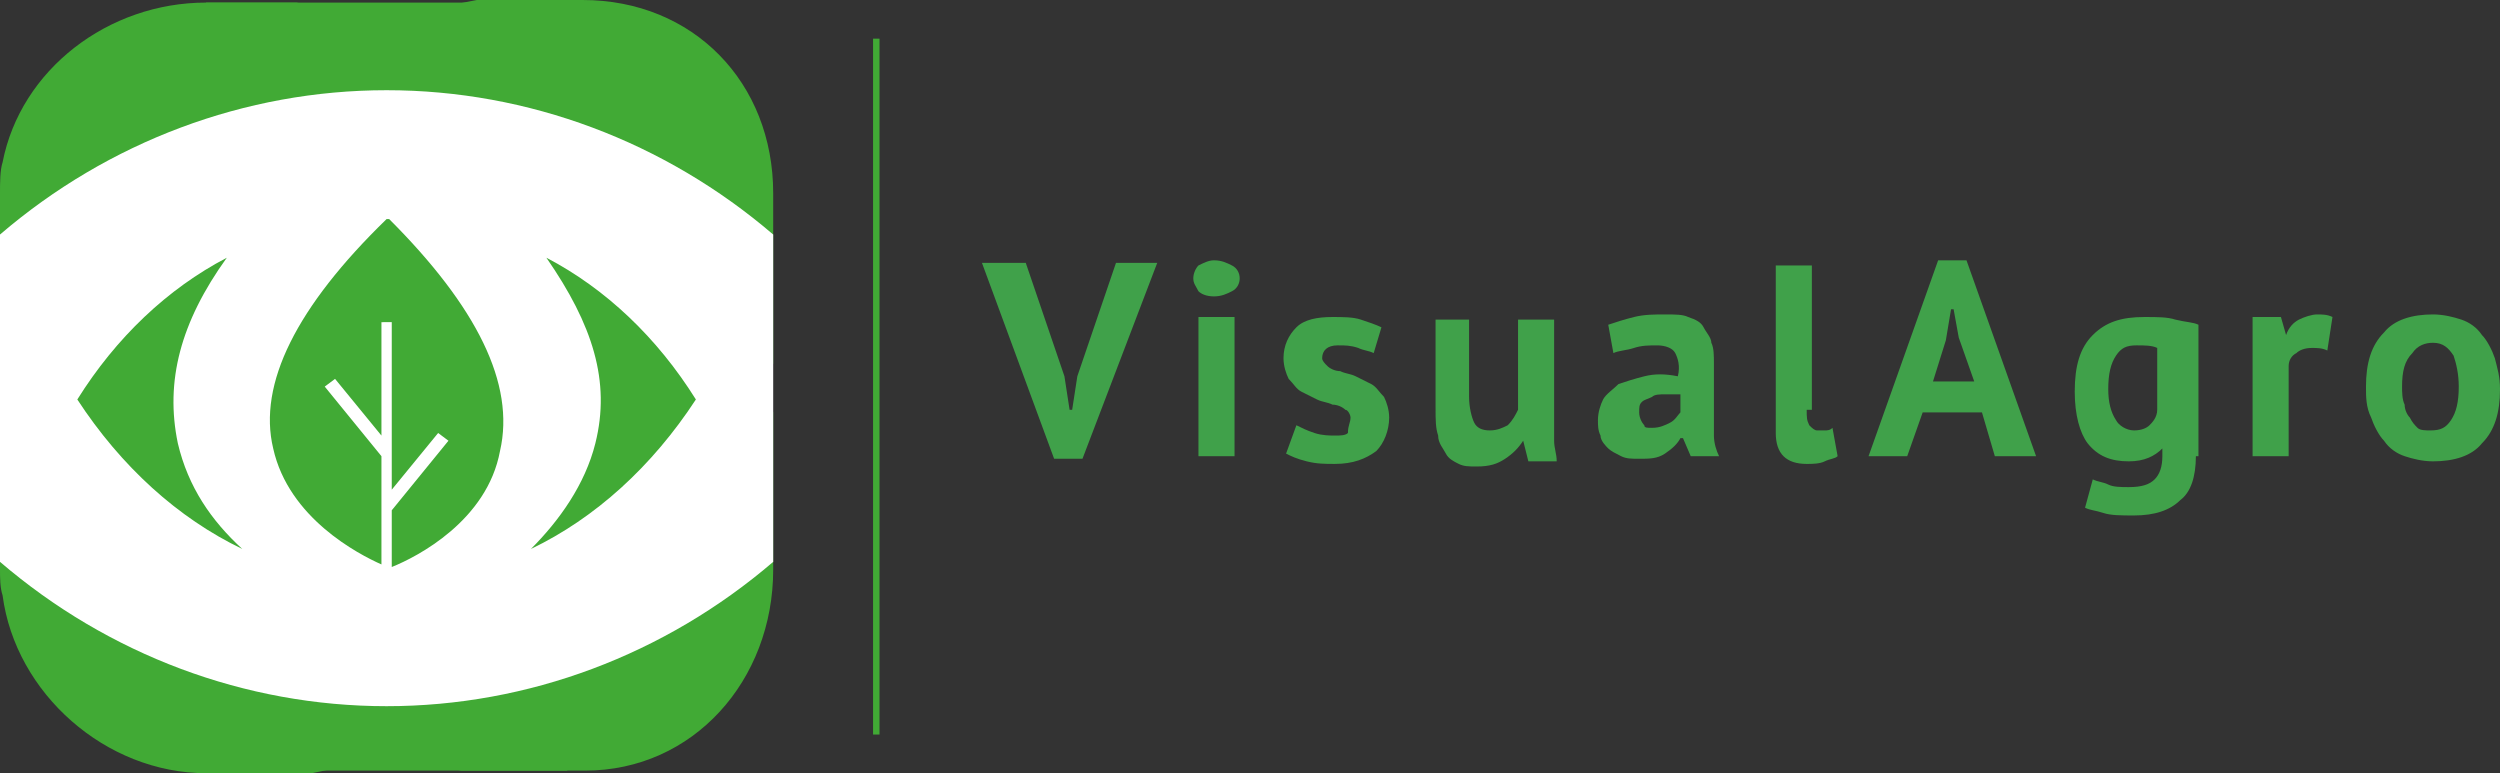 <?xml version="1.0" encoding="utf-8"?>
<!-- Generator: Adobe Illustrator 21.0.2, SVG Export Plug-In . SVG Version: 6.00 Build 0)  -->
<svg version="1.2" baseProfile="tiny" id="Capa_1" xmlns="http://www.w3.org/2000/svg" xmlns:xlink="http://www.w3.org/1999/xlink"
	 x="0px" y="0px" viewBox="0 0 97 30" xml:space="preserve">
<rect x="0" y="0" width="97" height="30" fill="#333333" stroke="none"/>
<g>
	<path fill="none" d="M23.8,6.6C18.5,5.3,13.2,6.5,9.7,9.9c-3.6,3.4-4.8,8.5-3.5,13.6c5.3,1.3,10.6,0.1,14.2-3.3
		C23.9,16.8,25.2,11.7,23.8,6.6z"/>
	<path fill="none" d="M24.1,23.8c-3.3,3.2-7.4,5.2-12,6.1h10.5c4.3,0,7.4-3.6,7.4-7.9v-8C28.9,17.8,26.9,21.1,24.1,23.8z"/>
	<path fill="none" d="M18.5,0.1H8c-3.8,0-7.2,2.6-7.9,6.2C0,6.6,0,7.1,0,7.5V16c1.1-3.6,3.1-7,5.9-9.7C9.3,3,13.7,0.9,18.5,0.1z"/>
	<path fill="#41AA35" d="M30,14.1V7.5c0-4.3-3.1-7.5-7.4-7.5h-4.1C13.7,0.9,9.3,3,5.9,6.3C3.1,9,1.1,12.3,0,16v6.1
		c0,0.3,0,0.7,0.1,1c0.5,3.8,4,6.9,7.9,6.9h4.1c4.5-0.9,8.7-2.9,12-6.1C26.9,21.1,28.9,17.8,30,14.1z M6.2,23.5
		C4.8,18.4,6.1,13.4,9.7,9.9c3.6-3.4,8.8-4.7,14.2-3.4c1.4,5.1,0.1,10.2-3.5,13.6C16.8,23.6,11.5,24.9,6.2,23.5z"/>
</g>
<path fill="none" d="M8,0C4.2,0,0.8,2.6,0.1,6.2C0,6.6,0,7,0,7.5v14.6c0,0.3,0,0.7,0.1,1c0.5,3.8,4,6.9,7.9,6.9h14.6
	c4.3,0,7.4-3.6,7.4-7.9V7.5C30,3.2,26.9,0,22.6,0H8z"/>
<g>
	<path fill="none" d="M30,16V7.5c0-4.3-3.1-7.5-7.4-7.5H11.5c4.8,0.8,9.2,2.9,12.6,6.2C26.9,9,28.9,12.3,30,16z"/>
	<path fill="none" d="M0,14.2v7.9c0,0.3,0,0.7,0.1,1c0.5,3.8,4,6.9,7.9,6.9h9.8c-4.5-0.9-8.7-2.9-12-6.1C3.1,21.1,1.1,17.8,0,14.2z"
		/>
	<path fill="none" d="M20.3,9.9c-3.6-3.4-8.8-4.7-14.2-3.4c-1.4,5.1-0.1,10.2,3.5,13.6c3.6,3.4,8.8,4.7,14.2,3.3
		C25.2,18.4,23.9,13.4,20.3,9.9z"/>
	<path fill="#41AA35" d="M30,22.1V16c-1.1-3.7-3.1-7-5.9-9.7C20.7,3,16.3,0.9,11.5,0.1H8c-3.8,0-7.2,2.6-7.9,6.2C0,6.6,0,7.1,0,7.5
		v6.6c1.1,3.6,3.1,7,5.9,9.7c3.3,3.2,7.4,5.2,12,6.1h4.8C26.9,29.9,30,26.4,30,22.1z M9.7,20.2c-3.6-3.4-4.8-8.5-3.5-13.6
		c5.3-1.3,10.6-0.1,14.2,3.4c3.6,3.4,4.8,8.5,3.5,13.6C18.5,24.9,13.2,23.6,9.7,20.2z"/>
</g>
<g>
	<path fill="none" d="M8,0.1L8,0.1c-3.9,0-7.2,2.6-7.9,6.2C0,6.7,0,7.1,0,7.5v14.6c0,0.3,0,0.7,0.1,1C0.6,26.9,4,30,8,30h0
		c-3.8-4.2-5.9-9.5-5.9-15C2.1,9.5,4.2,4.3,8,0.1z"/>
	<path fill="none" d="M15,3c-4.7,2.7-7.5,7.2-7.5,12c0,4.9,2.8,9.3,7.5,12c4.7-2.7,7.5-7.2,7.5-12C22.5,10.2,19.7,5.7,15,3z"/>
	<path fill="none" d="M22.6,0.1H22c3.8,4.2,5.9,9.5,5.9,15c0,5.5-2.1,10.7-5.9,15h0.7c4.3,0,7.4-3.6,7.4-7.9V7.5
		C30,3.3,26.9,0.1,22.6,0.1z"/>
	<path fill="#41AA35" d="M22,0.1H8C4.2,4.3,2.1,9.5,2.1,15c0,5.5,2.1,10.7,5.9,14.9H22c3.8-4.2,5.9-9.4,5.9-14.9
		C27.9,9.5,25.8,4.3,22,0.1z M15,27c-4.7-2.7-7.5-7.2-7.5-12c0-4.8,2.8-9.3,7.5-12c4.7,2.7,7.5,7.2,7.5,12
		C22.5,19.8,19.7,24.3,15,27z"/>
</g>
<g>
	<path fill="#41AA35" d="M7.8,12.2c0.5-0.8,1.2-1.6,1.9-2.3C11.2,8.5,13,7.4,15,6.8c-1.2-0.4-2.6-0.6-3.9-0.7
		C9.4,7.8,8.3,9.9,7.8,12.2z"/>
	<path fill="#41AA35" d="M15,23.4c1.2,0.4,2.5,0.6,3.8,0.7c1.7-1.8,2.8-3.8,3.4-6.1c-0.5,0.8-1.1,1.5-1.8,2.2
		C18.8,21.7,17,22.7,15,23.4z"/>
	<path fill="#41AA35" d="M7.8,18c0.5,2.2,1.7,4.3,3.4,6.1c1.3-0.1,2.6-0.3,3.8-0.7c-2-0.6-3.8-1.7-5.3-3.2C9,19.5,8.3,18.8,7.8,18z"
		/>
	<path fill="#41AA35" d="M15,6.8c2,0.6,3.8,1.7,5.3,3.2c0.7,0.7,1.4,1.5,1.9,2.3c-0.5-2.3-1.7-4.4-3.3-6.1C17.5,6.1,16.2,6.4,15,6.8
		z"/>
	<path fill="#41AA35" d="M27.3,10.1c-0.9-1.4-2-2.7-3.2-3.9c-2.6-2.5-15.6-2.5-18.2,0c-1.2,1.2-2.3,2.5-3.2,3.9
		c-0.4,1.6-0.6,3.2-0.6,4.9c0,1.7,0.2,3.4,0.6,5c0.9,1.4,1.9,2.6,3.1,3.8c2.6,2.5,15.6,2.5,18.2,0c1.2-1.2,2.3-2.4,3.1-3.8
		c0.4-1.6,0.6-3.3,0.6-5C27.9,13.4,27.7,11.7,27.3,10.1z M22.5,15c0,1-0.1,2-0.4,2.9c-0.5,2.2-1.7,4.3-3.3,6.1
		c-1.1,1.2-6.6,1.2-7.7,0c-1.7-1.8-2.8-3.9-3.3-6.1C7.6,17,7.4,16,7.4,15c0,0,0,0,0,0s0,0,0,0c0-0.9,0.1-1.9,0.3-2.8
		c0.5-2.3,1.7-4.4,3.3-6.2c1.1-1.2,6.7-1.2,7.8,0c1.7,1.8,2.8,3.9,3.3,6.2C22.4,13.1,22.5,14.1,22.5,15C22.5,15,22.5,15,22.5,15
		C22.5,15,22.5,15,22.5,15z"/>
</g>
<path fill="#FFFFFF" d="M15,3.5c-5.5,0-10.8,2-15,5.6l0,12.7c4.2,3.6,9.5,5.6,15,5.6c5.5,0,10.8-2,15-5.6V9.1
	C25.8,5.5,20.5,3.5,15,3.5z M3,15.5c1.5-2.4,3.5-4.3,5.8-5.5c-1.8,2.5-2.4,4.8-1.9,7.2c0.4,1.7,1.3,3,2.5,4.1
	C6.9,20.1,4.7,18.1,3,15.5z M20.6,21.3c1.1-1.1,2.1-2.5,2.5-4.1c0.6-2.4-0.1-4.6-1.9-7.2c2.3,1.2,4.3,3.1,5.8,5.5
	C25.3,18.1,23.1,20.1,20.6,21.3z"/>
<path fill="#41AA35" d="M15.1,8.5C15,8.5,15,8.5,15.1,8.5L15.1,8.5C15,8.5,15,8.5,15.1,8.5c-0.1,0-0.1,0-0.1,0
	c-3.5,3.4-5,6.4-4.4,8.9c0.6,2.7,3.3,4.1,4.2,4.5c0,0,0,0,0,0v-4.2l-2.2-2.7l0.4-0.3l1.8,2.2v-4.4H15v0h0.2v6.5l1.8-2.2l0.4,0.3
	l-2.2,2.7V22c1-0.4,3.7-1.8,4.2-4.5C20,14.9,18.5,11.9,15.1,8.5z"/>
<g>
	<path fill="#40A14A" d="M41.3,14.6l0.2,1.3h0.1l0.2-1.3l1.5-4.4h1.6L42,17.8h-1.1l-2.8-7.6h1.7L41.3,14.6z"/>
	<path fill="#40A14A" d="M46.3,10.8c0-0.2,0.1-0.4,0.2-0.5c0.2-0.1,0.4-0.2,0.6-0.2c0.3,0,0.5,0.1,0.7,0.2c0.2,0.1,0.3,0.3,0.3,0.5
		c0,0.2-0.1,0.4-0.3,0.5c-0.2,0.1-0.4,0.2-0.7,0.2c-0.3,0-0.5-0.1-0.6-0.2C46.4,11.1,46.3,11,46.3,10.8z M46.5,12.3h1.4v5.4h-1.4
		V12.3z"/>
	<path fill="#40A14A" d="M52.4,16.2c0-0.1-0.1-0.3-0.2-0.3c-0.1-0.1-0.3-0.2-0.5-0.2c-0.2-0.1-0.4-0.1-0.6-0.2
		c-0.2-0.1-0.4-0.2-0.6-0.3c-0.2-0.1-0.3-0.3-0.5-0.5c-0.1-0.2-0.2-0.5-0.2-0.8c0-0.5,0.2-0.9,0.5-1.2c0.3-0.3,0.8-0.4,1.4-0.4
		c0.4,0,0.8,0,1.1,0.1c0.3,0.1,0.6,0.2,0.8,0.3l-0.3,1c-0.2-0.1-0.4-0.1-0.6-0.2c-0.3-0.1-0.5-0.1-0.8-0.1c-0.4,0-0.6,0.2-0.6,0.5
		c0,0.1,0.1,0.2,0.2,0.3c0.1,0.1,0.3,0.2,0.5,0.2c0.2,0.1,0.4,0.1,0.6,0.2c0.2,0.1,0.4,0.2,0.6,0.3c0.2,0.1,0.3,0.3,0.5,0.5
		c0.1,0.2,0.2,0.5,0.2,0.8c0,0.5-0.2,1-0.5,1.3c-0.4,0.3-0.9,0.5-1.6,0.5c-0.4,0-0.7,0-1.1-0.1s-0.6-0.2-0.8-0.3l0.4-1.1
		c0.2,0.1,0.4,0.2,0.7,0.3c0.3,0.1,0.6,0.1,0.8,0.1c0.2,0,0.4,0,0.5-0.1C52.3,16.5,52.4,16.4,52.4,16.2z"/>
	<path fill="#40A14A" d="M57,12.3v3.1c0,0.4,0.1,0.8,0.2,1c0.1,0.2,0.3,0.3,0.6,0.3c0.3,0,0.5-0.1,0.7-0.2c0.2-0.2,0.3-0.4,0.4-0.6
		v-3.5h1.4v3.8c0,0.3,0,0.6,0,0.9c0,0.3,0.1,0.5,0.1,0.8h-1.1l-0.2-0.8h0c-0.2,0.3-0.4,0.5-0.7,0.7c-0.3,0.2-0.6,0.3-1.1,0.3
		c-0.3,0-0.5,0-0.7-0.1c-0.2-0.1-0.4-0.2-0.5-0.4c-0.1-0.2-0.3-0.4-0.3-0.7c-0.1-0.3-0.1-0.6-0.1-1.1v-3.4H57z"/>
	<path fill="#40A14A" d="M62.4,12.6c0.3-0.1,0.6-0.2,1-0.3c0.4-0.1,0.8-0.1,1.2-0.1c0.4,0,0.7,0,0.9,0.1c0.3,0.1,0.5,0.2,0.6,0.4
		c0.1,0.2,0.3,0.4,0.3,0.6c0.1,0.2,0.1,0.5,0.1,0.8c0,0.3,0,0.6,0,1c0,0.3,0,0.6,0,0.9c0,0.3,0,0.6,0,0.9c0,0.3,0.1,0.6,0.2,0.8
		h-1.1L65.3,17h-0.1c-0.1,0.2-0.3,0.4-0.6,0.6c-0.3,0.2-0.6,0.2-1,0.2c-0.3,0-0.5,0-0.7-0.1c-0.2-0.1-0.4-0.2-0.5-0.3
		c-0.1-0.1-0.3-0.3-0.3-0.5c-0.1-0.2-0.1-0.4-0.1-0.6c0-0.3,0.1-0.6,0.2-0.8c0.1-0.2,0.4-0.4,0.6-0.6c0.3-0.1,0.6-0.2,1-0.3
		c0.4-0.1,0.8-0.1,1.3,0c0.1-0.4,0-0.7-0.1-0.9c-0.1-0.2-0.4-0.3-0.7-0.3c-0.3,0-0.6,0-0.9,0.1c-0.3,0.1-0.6,0.1-0.8,0.2L62.4,12.6z
		 M64.1,16.6c0.3,0,0.5-0.1,0.7-0.2c0.2-0.1,0.3-0.3,0.4-0.4v-0.7c-0.2,0-0.4,0-0.6,0c-0.2,0-0.4,0-0.5,0.1
		c-0.2,0.1-0.3,0.1-0.4,0.2c-0.1,0.1-0.1,0.2-0.1,0.4c0,0.2,0.1,0.4,0.2,0.5C63.8,16.6,63.9,16.6,64.1,16.6z"/>
	<path fill="#40A14A" d="M70.1,15.9c0,0.3,0,0.4,0.1,0.6c0.1,0.1,0.2,0.2,0.3,0.2c0.1,0,0.2,0,0.3,0c0.1,0,0.2,0,0.3-0.1l0.2,1.1
		c-0.1,0.1-0.3,0.1-0.5,0.2c-0.2,0.1-0.5,0.1-0.7,0.1c-0.4,0-0.7-0.1-0.9-0.3c-0.2-0.2-0.3-0.5-0.3-0.9v-6.5h1.4V15.9z"/>
	<path fill="#40A14A" d="M76.9,16h-2.3L74,17.7h-1.5l2.7-7.6h1.1l2.7,7.6h-1.6L76.9,16z M75,14.8h1.6L76,13.1L75.8,12h-0.1l-0.2,1.2
		L75,14.8z"/>
	<path fill="#40A14A" d="M85.2,17.7c0,0.8-0.2,1.4-0.6,1.7c-0.4,0.4-1,0.6-1.8,0.6c-0.5,0-0.9,0-1.2-0.1c-0.3-0.1-0.5-0.1-0.7-0.2
		l0.3-1.1c0.2,0.1,0.4,0.1,0.6,0.2c0.2,0.1,0.5,0.1,0.8,0.1c0.5,0,0.8-0.1,1-0.3c0.2-0.2,0.3-0.5,0.3-0.9v-0.3h0
		c-0.3,0.3-0.7,0.5-1.3,0.5c-0.7,0-1.2-0.2-1.6-0.7c-0.3-0.4-0.5-1.1-0.5-2c0-1,0.2-1.7,0.7-2.2c0.5-0.5,1.1-0.7,2-0.7
		c0.5,0,0.9,0,1.2,0.1c0.4,0.1,0.7,0.1,0.9,0.2V17.7z M82.8,16.7c0.3,0,0.5-0.1,0.6-0.2c0.1-0.1,0.3-0.3,0.3-0.6v-2.4
		c-0.2-0.1-0.5-0.1-0.8-0.1c-0.4,0-0.6,0.1-0.8,0.4c-0.2,0.3-0.3,0.7-0.3,1.3c0,0.5,0.1,0.9,0.3,1.2C82.2,16.5,82.5,16.7,82.8,16.7z
		"/>
	<path fill="#40A14A" d="M90.3,13.6c-0.2-0.1-0.4-0.1-0.6-0.1c-0.3,0-0.5,0.1-0.6,0.2c-0.2,0.1-0.3,0.3-0.3,0.5v3.5h-1.4v-5.4h1.1
		l0.2,0.7h0c0.1-0.3,0.3-0.5,0.5-0.6c0.2-0.1,0.5-0.2,0.7-0.2c0.2,0,0.4,0,0.6,0.1L90.3,13.6z"/>
	<path fill="#40A14A" d="M91.8,15c0-0.9,0.2-1.6,0.7-2.1c0.4-0.5,1.1-0.7,1.9-0.7c0.4,0,0.8,0.1,1.1,0.2c0.3,0.1,0.6,0.3,0.8,0.6
		c0.2,0.2,0.4,0.6,0.5,0.9c0.1,0.4,0.2,0.7,0.2,1.2c0,0.9-0.2,1.6-0.7,2.1c-0.4,0.5-1.1,0.7-1.9,0.7c-0.4,0-0.8-0.1-1.1-0.2
		c-0.3-0.1-0.6-0.3-0.8-0.6c-0.2-0.2-0.4-0.6-0.5-0.9C91.8,15.8,91.8,15.4,91.8,15z M93.2,15c0,0.2,0,0.5,0.1,0.7
		c0,0.2,0.1,0.4,0.2,0.5c0.1,0.2,0.2,0.3,0.3,0.4c0.1,0.1,0.3,0.1,0.5,0.1c0.4,0,0.6-0.1,0.8-0.4c0.2-0.3,0.3-0.7,0.3-1.3
		c0-0.5-0.1-0.9-0.2-1.2c-0.2-0.3-0.4-0.5-0.8-0.5c-0.3,0-0.6,0.1-0.8,0.4C93.3,14,93.2,14.4,93.2,15z"/>
</g>
<line fill="none" stroke="#41AA35" stroke-width="0.25" stroke-miterlimit="10" x1="34" y1="28.5" x2="34" y2="1.5"/>
</svg>
